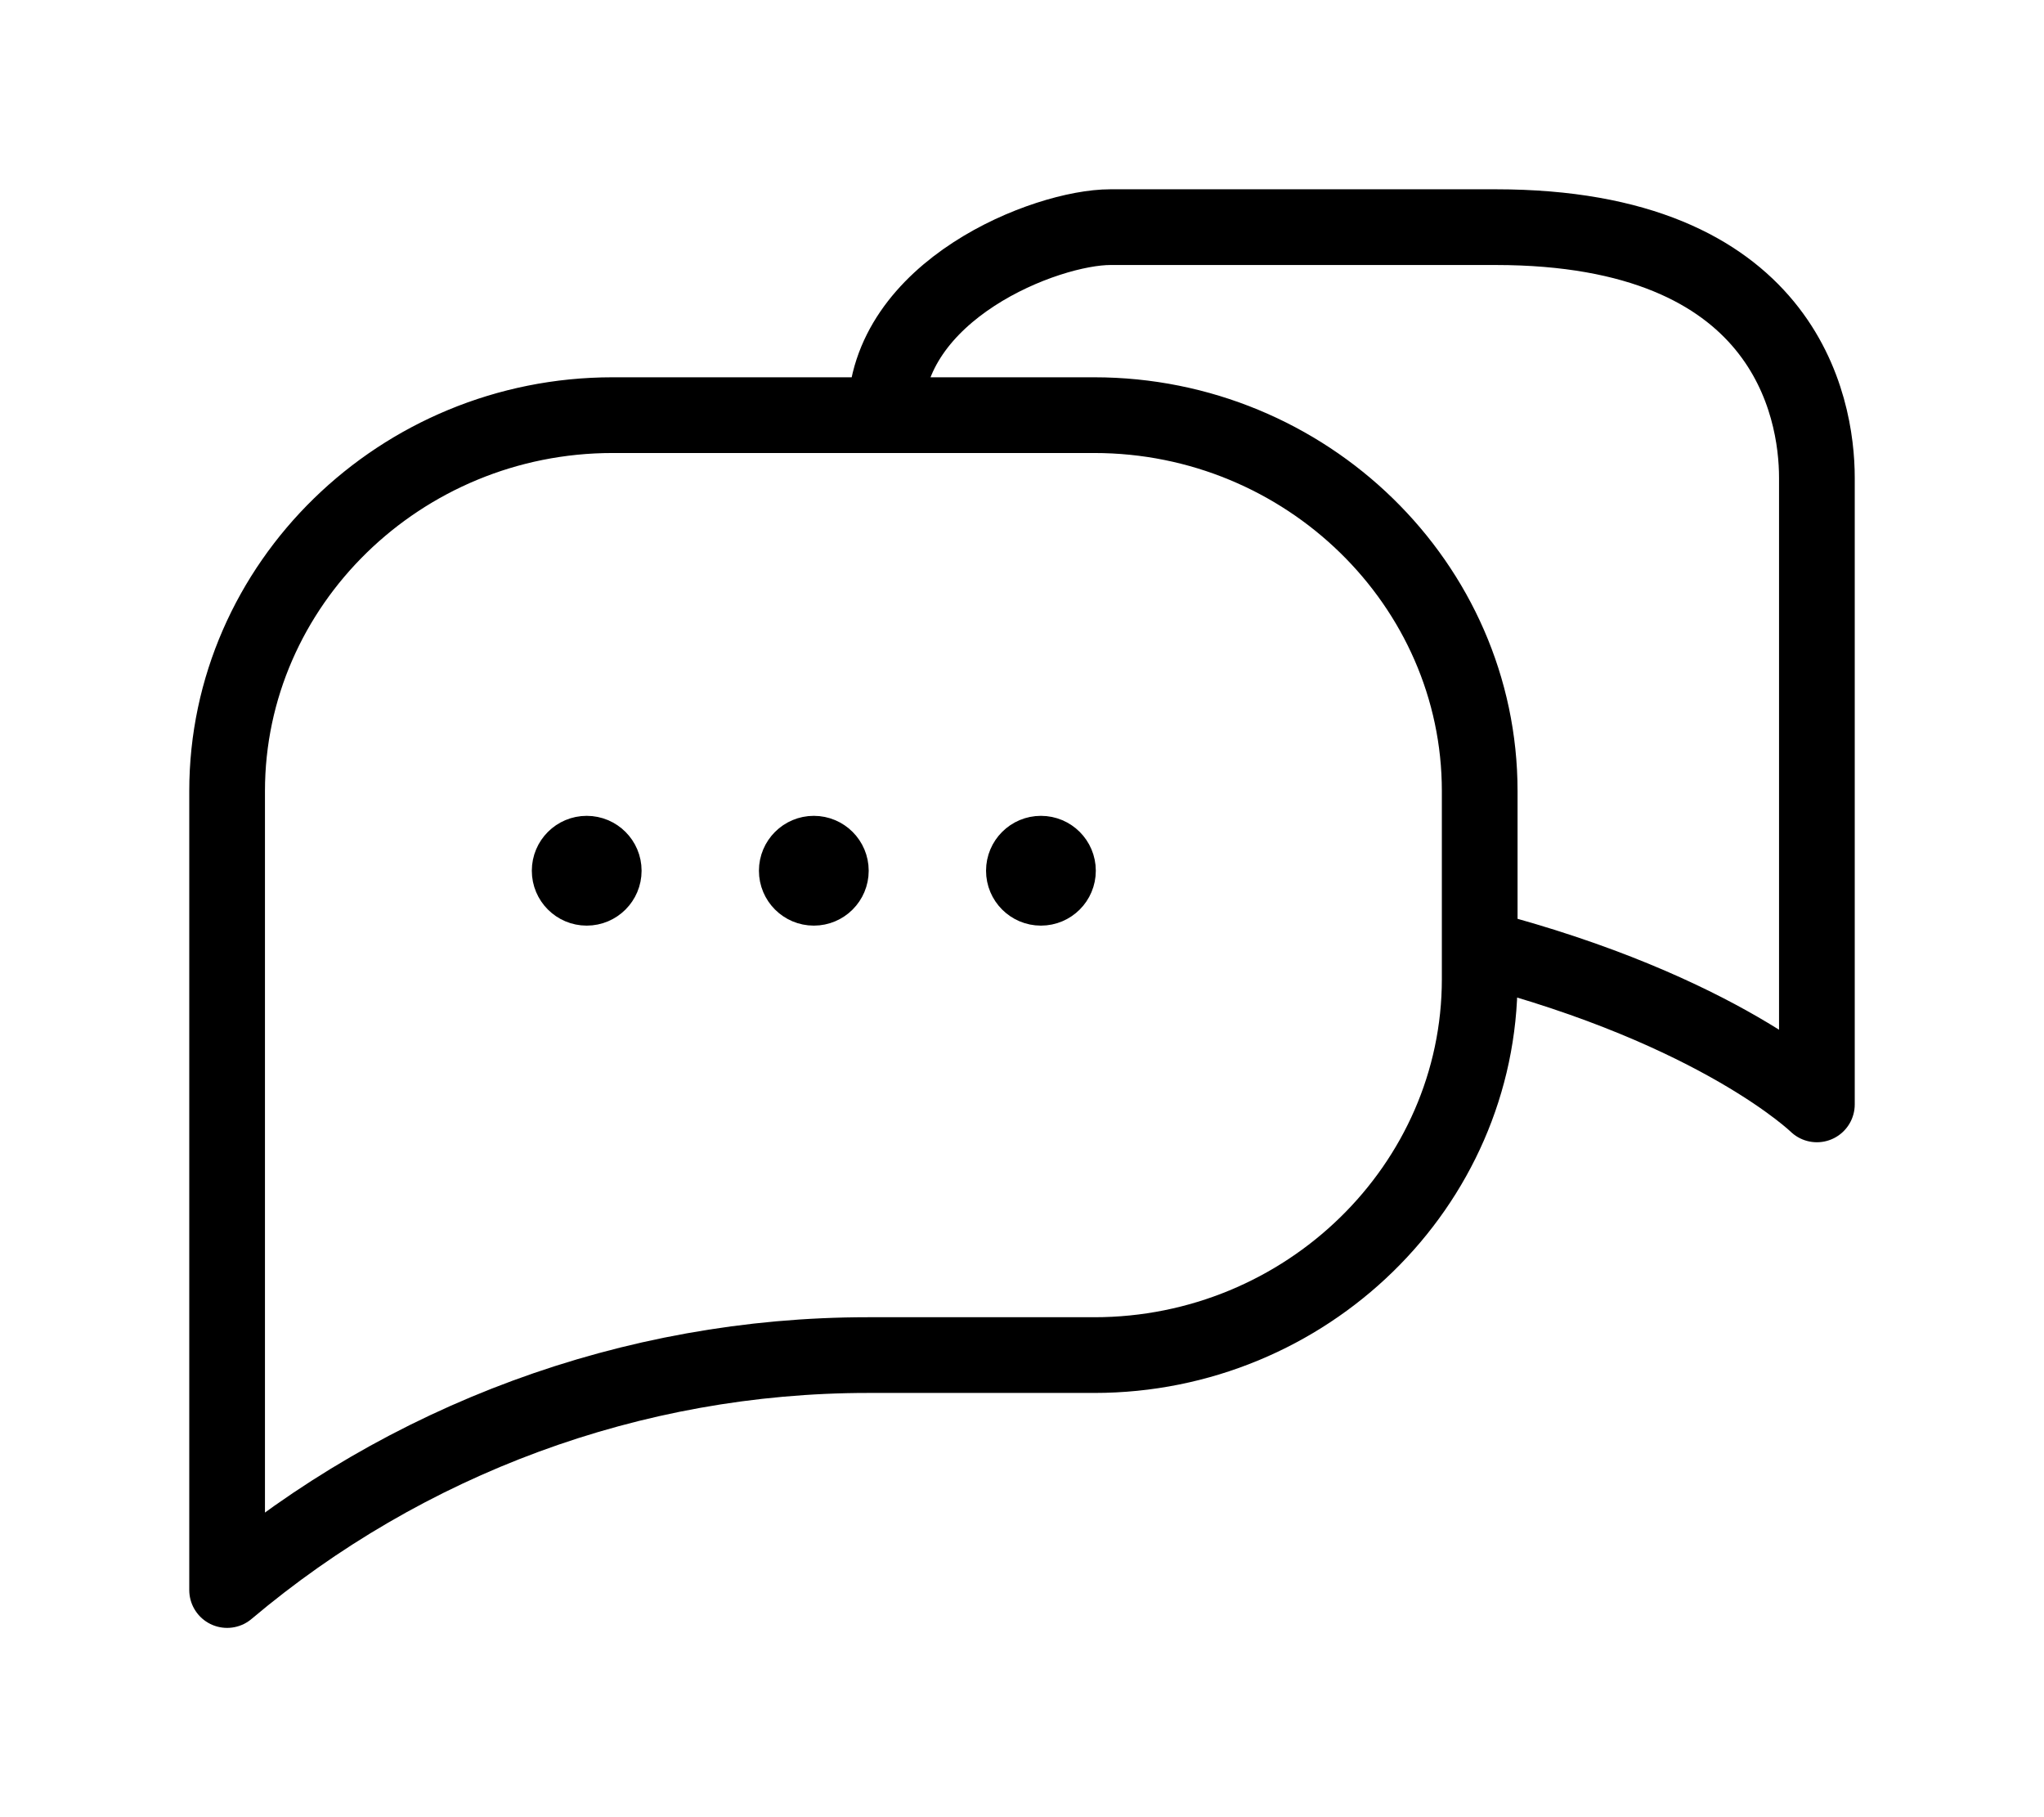 <svg width="27" height="24" viewBox="0 0 27 24" fill="none" xmlns="http://www.w3.org/2000/svg">
<circle cx="7.75" cy="11.5" r="0.375" fill="black" stroke="black" stroke-width="0.7" stroke-miterlimit="10" stroke-linecap="round" stroke-linejoin="round"/>
<circle cx="10.75" cy="11.5" r="0.375" fill="black" stroke="black" stroke-width="0.7" stroke-miterlimit="10" stroke-linecap="round" stroke-linejoin="round"/>
<circle cx="13.75" cy="11.5" r="0.375" fill="black" stroke="black" stroke-width="0.7" stroke-miterlimit="10" stroke-linecap="round" stroke-linejoin="round"/>
<path d="M11.697 5.483C12.774 5.483 14.454 5.483 14.454 5.483C17.255 5.483 19.546 7.717 19.546 10.448C19.546 10.448 19.546 11.709 19.546 12.517M11.697 5.483C10.289 5.483 8.091 5.483 8.091 5.483C5.291 5.483 3 7.717 3 10.448V17.897V21C5.355 19.014 8.345 17.897 11.464 17.897H14.454C17.255 17.897 19.546 15.662 19.546 12.931C19.546 12.931 19.546 12.679 19.546 12.517M11.697 5.483C11.697 3.828 13.818 3 14.667 3C15.515 3 15.939 3 19.758 3C23.576 3 24 5.366 24 6.31C24 7.255 24 7.138 24 7.138V14.586C24 14.586 22.727 13.345 19.546 12.517" stroke="black" stroke-miterlimit="10" stroke-linecap="round" stroke-linejoin="round"/>
</svg>
